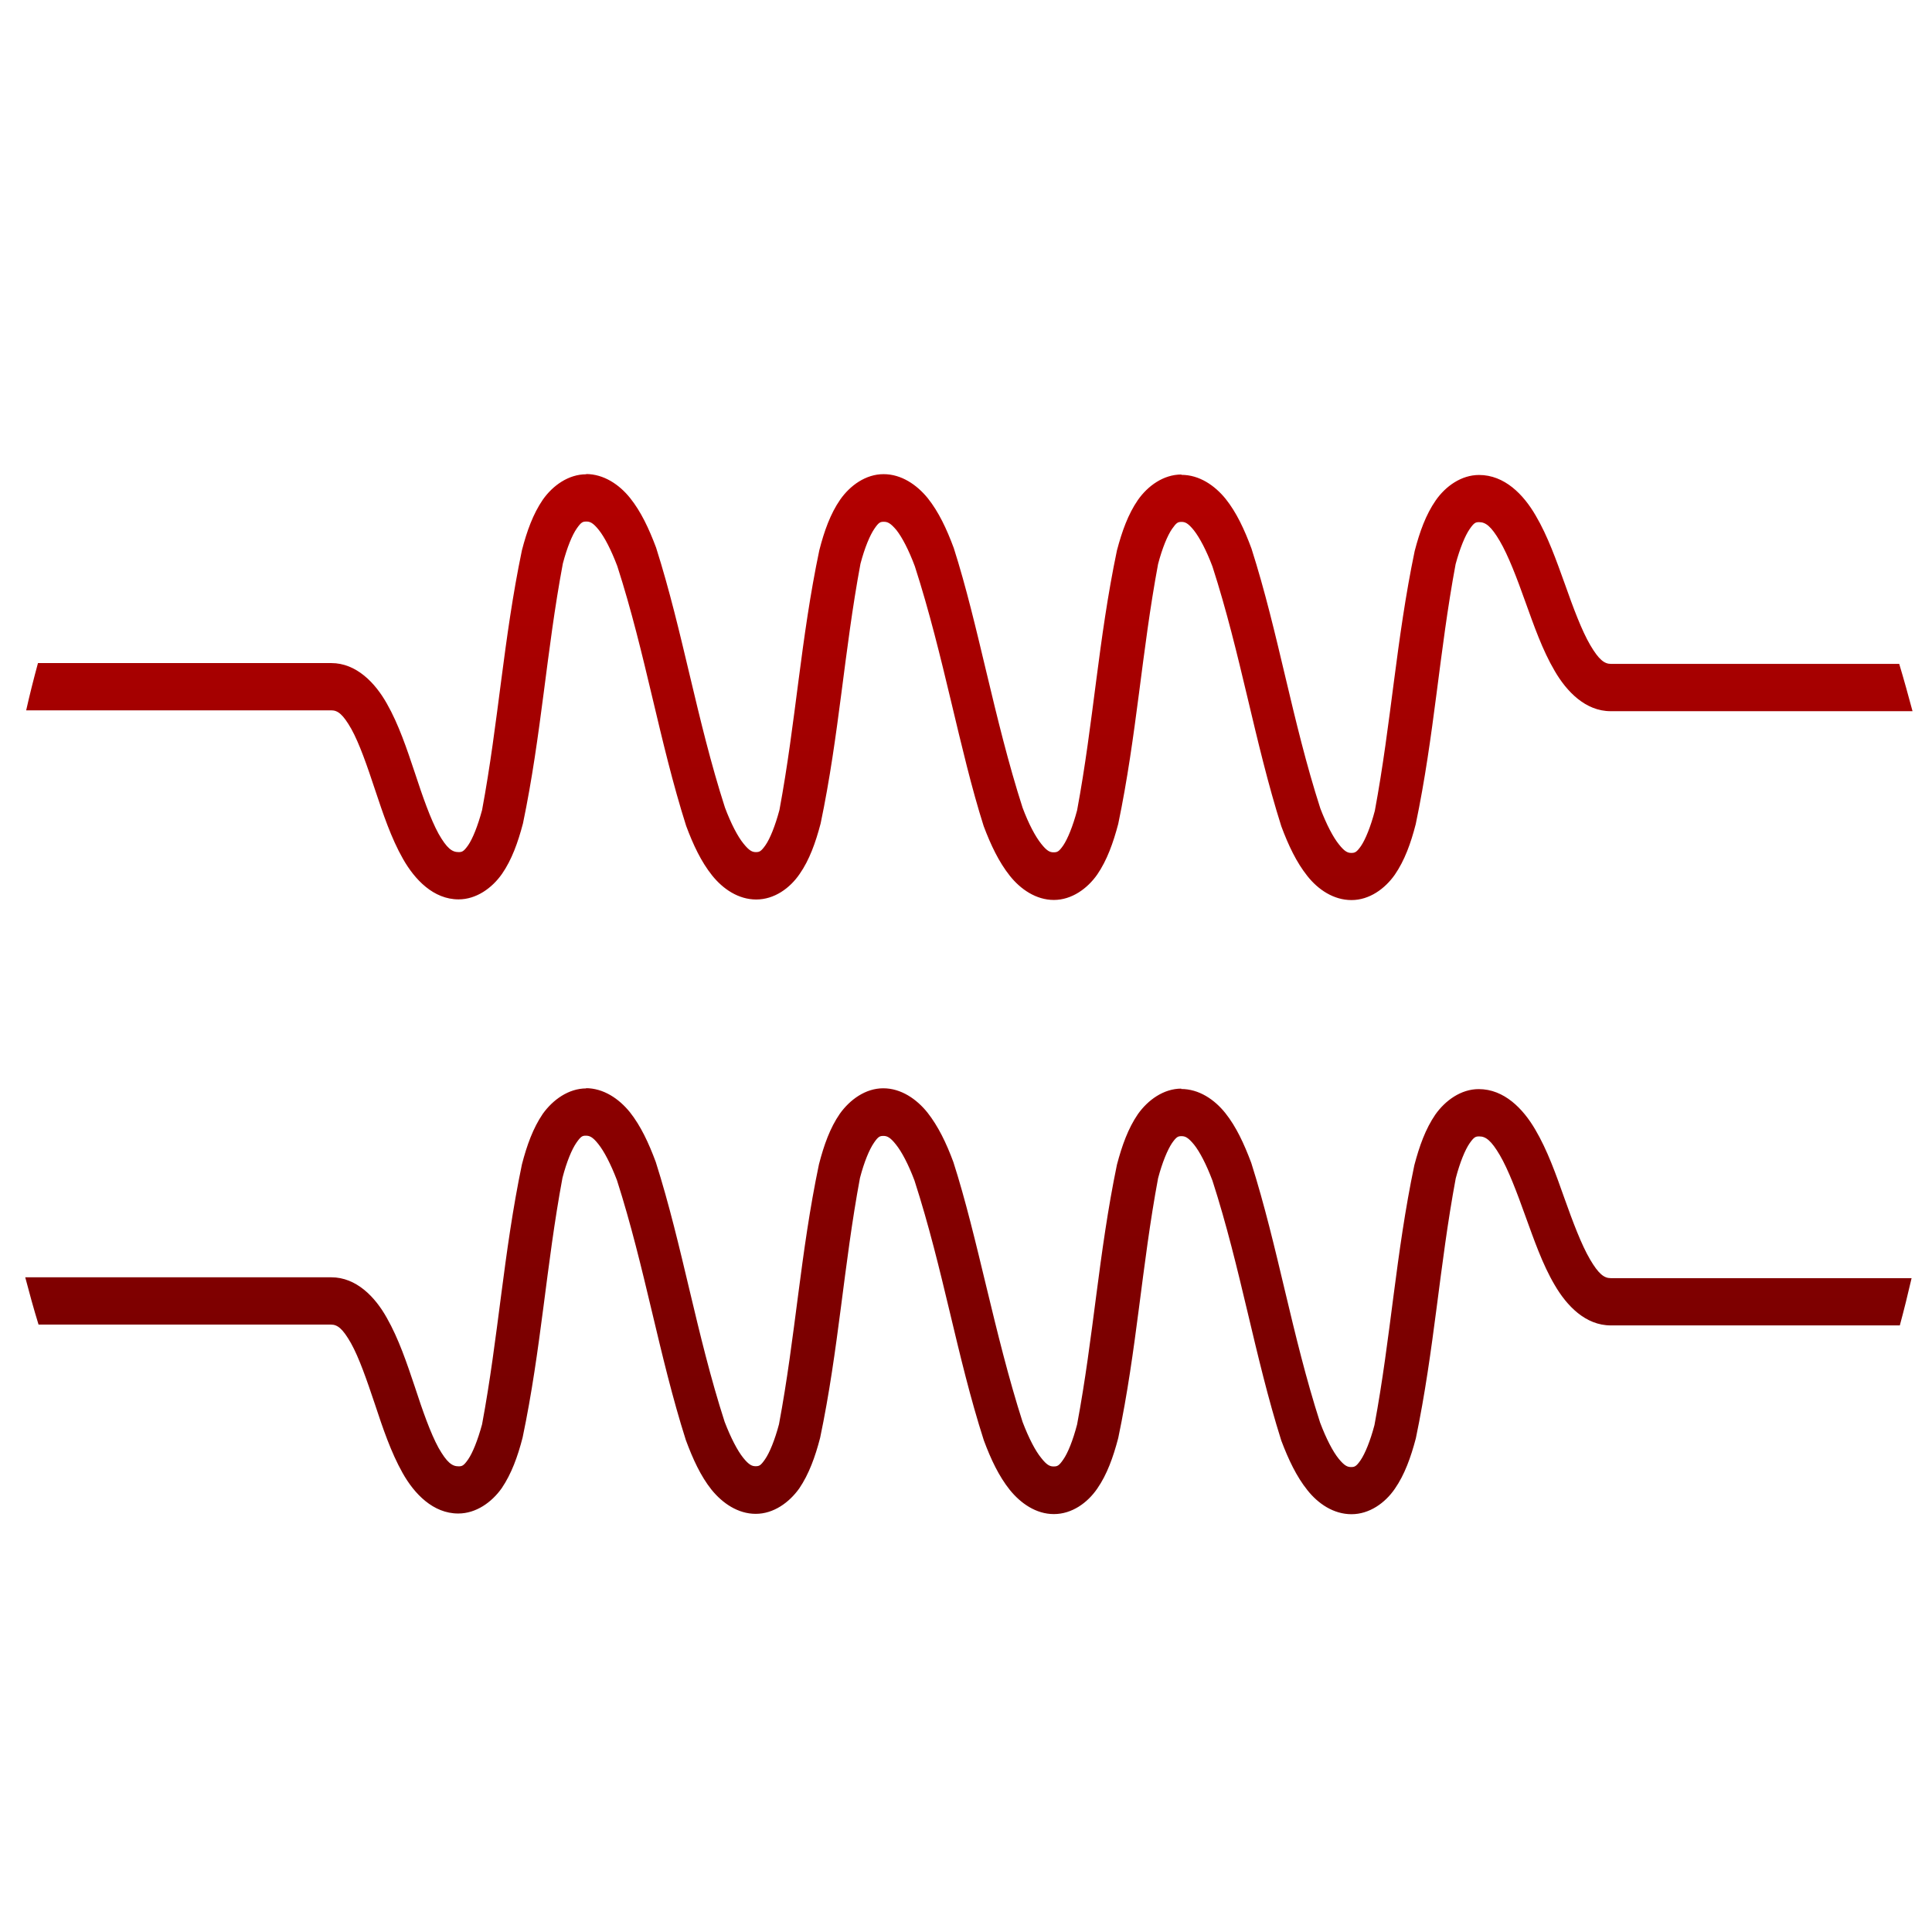 <svg xmlns="http://www.w3.org/2000/svg" xmlns:xlink="http://www.w3.org/1999/xlink" width="64" height="64" viewBox="0 0 64 64" version="1.1"><defs><linearGradient id="linear0" gradientUnits="userSpaceOnUse" x1="0" y1="0" x2="0" y2="1" gradientTransform="matrix(59.14,0,0,42.137,2.669,9.49)"><stop offset="0" style="stop-color:#bf0000;stop-opacity:1;"/><stop offset="1" style="stop-color:#6e0000;stop-opacity:1;"/></linearGradient></defs><g id="surface1"><path style=" stroke:none;fill-rule:nonzero;fill:url(#linear0);" d="M 19.414 15.699 L 19.422 15.711 C 18.832 15.711 18.312 16.082 17.98 16.555 C 17.66 17.023 17.453 17.594 17.289 18.23 C 16.676 21.172 16.512 23.926 15.969 26.836 C 15.824 27.371 15.656 27.785 15.508 28 C 15.359 28.211 15.305 28.227 15.188 28.227 C 14.973 28.227 14.801 28.098 14.527 27.617 C 14.262 27.133 14 26.387 13.742 25.598 C 13.477 24.805 13.207 23.996 12.816 23.309 C 12.43 22.621 11.805 21.965 10.973 21.965 L 1.258 21.965 C 1.117 22.484 0.984 23.008 0.867 23.531 L 10.977 23.531 C 11.191 23.531 11.363 23.664 11.637 24.145 C 11.906 24.629 12.164 25.375 12.426 26.168 C 12.688 26.953 12.957 27.762 13.348 28.449 C 13.738 29.137 14.359 29.793 15.191 29.793 C 15.777 29.793 16.297 29.422 16.629 28.949 C 16.953 28.48 17.156 27.914 17.324 27.277 C 17.938 24.332 18.098 21.582 18.645 18.668 C 18.785 18.133 18.957 17.719 19.105 17.508 C 19.254 17.293 19.305 17.277 19.426 17.277 C 19.543 17.277 19.645 17.316 19.836 17.555 C 20.023 17.789 20.242 18.207 20.449 18.754 C 21.387 21.66 21.84 24.559 22.73 27.359 C 22.965 27.992 23.23 28.551 23.59 29 C 23.949 29.449 24.461 29.797 25.051 29.797 C 25.648 29.797 26.164 29.426 26.488 28.953 C 26.812 28.488 27.016 27.918 27.184 27.281 C 27.801 24.336 27.961 21.586 28.504 18.676 C 28.645 18.137 28.82 17.727 28.965 17.516 C 29.113 17.297 29.164 17.285 29.281 17.285 C 29.402 17.285 29.5 17.328 29.695 17.559 C 29.883 17.797 30.102 18.215 30.305 18.758 C 31.266 21.734 31.785 24.848 32.586 27.367 C 32.824 28 33.09 28.555 33.449 29.008 C 33.805 29.457 34.32 29.812 34.91 29.812 C 35.5 29.812 36.02 29.438 36.348 28.969 C 36.672 28.496 36.875 27.926 37.043 27.293 C 37.656 24.352 37.82 21.594 38.363 18.684 C 38.504 18.148 38.676 17.738 38.824 17.523 C 38.973 17.309 39.02 17.289 39.141 17.289 C 39.262 17.289 39.359 17.332 39.551 17.57 C 39.738 17.809 39.961 18.227 40.164 18.766 C 41.105 21.676 41.559 24.57 42.445 27.371 C 42.68 28.004 42.949 28.57 43.309 29.02 C 43.664 29.469 44.176 29.816 44.77 29.816 C 45.363 29.816 45.879 29.441 46.207 28.973 C 46.531 28.5 46.734 27.938 46.898 27.301 C 47.516 24.355 47.676 21.598 48.219 18.688 C 48.363 18.156 48.535 17.742 48.684 17.527 C 48.832 17.312 48.883 17.297 49 17.297 C 49.215 17.297 49.398 17.438 49.68 17.918 C 49.965 18.402 50.25 19.152 50.531 19.941 C 50.812 20.719 51.094 21.535 51.5 22.223 C 51.898 22.91 52.523 23.559 53.355 23.559 L 63.355 23.559 C 63.215 23.035 63.07 22.512 62.914 21.992 L 53.363 21.992 C 53.148 21.992 52.965 21.855 52.68 21.371 C 52.398 20.891 52.117 20.137 51.84 19.352 C 51.555 18.562 51.273 17.758 50.867 17.07 C 50.465 16.379 49.84 15.734 48.996 15.734 C 48.41 15.734 47.887 16.105 47.559 16.578 C 47.234 17.047 47.031 17.609 46.863 18.254 C 46.25 21.195 46.086 23.945 45.543 26.859 C 45.402 27.395 45.23 27.809 45.086 28.023 C 44.938 28.234 44.883 28.254 44.762 28.254 C 44.645 28.254 44.543 28.211 44.355 27.973 C 44.164 27.738 43.945 27.32 43.738 26.781 C 42.801 23.871 42.352 20.973 41.457 18.172 C 41.223 17.539 40.961 16.977 40.602 16.527 C 40.238 16.078 39.727 15.73 39.137 15.73 L 39.133 15.719 C 38.543 15.719 38.023 16.094 37.695 16.562 C 37.371 17.031 37.168 17.598 37 18.234 C 36.383 21.18 36.223 23.934 35.68 26.844 C 35.539 27.375 35.367 27.789 35.223 28.004 C 35.074 28.219 35.02 28.234 34.898 28.234 C 34.781 28.234 34.68 28.191 34.492 27.953 C 34.301 27.715 34.078 27.301 33.875 26.758 C 32.93 23.82 32.41 20.699 31.594 18.152 C 31.359 17.52 31.098 16.961 30.734 16.504 C 30.375 16.062 29.863 15.707 29.27 15.707 C 28.68 15.707 28.164 16.078 27.832 16.551 C 27.508 17.02 27.305 17.586 27.141 18.227 C 26.523 21.168 26.363 23.918 25.82 26.832 C 25.676 27.367 25.508 27.781 25.359 27.996 C 25.211 28.207 25.156 28.227 25.039 28.227 C 24.922 28.227 24.82 28.184 24.629 27.945 C 24.438 27.711 24.219 27.293 24.016 26.754 C 23.078 23.84 22.625 20.945 21.734 18.141 C 21.496 17.508 21.234 16.949 20.875 16.5 C 20.516 16.051 20 15.703 19.41 15.703 Z M 19.406 36.043 L 19.422 36.055 C 18.832 36.055 18.312 36.434 17.98 36.898 C 17.66 37.367 17.453 37.938 17.289 38.574 C 16.676 41.516 16.512 44.273 15.969 47.184 C 15.824 47.715 15.656 48.129 15.508 48.344 C 15.359 48.559 15.305 48.574 15.188 48.574 C 14.973 48.574 14.801 48.441 14.527 47.961 C 14.262 47.477 14 46.734 13.742 45.941 C 13.477 45.152 13.207 44.348 12.816 43.66 C 12.43 42.965 11.805 42.312 10.973 42.312 L 0.836 42.312 C 0.973 42.836 1.117 43.359 1.277 43.879 L 10.965 43.879 C 11.18 43.879 11.352 44.012 11.625 44.492 C 11.895 44.973 12.152 45.719 12.418 46.512 C 12.68 47.305 12.949 48.105 13.336 48.793 C 13.723 49.484 14.348 50.137 15.18 50.137 C 15.77 50.137 16.289 49.766 16.621 49.297 C 16.941 48.824 17.148 48.258 17.312 47.621 C 17.93 44.68 18.09 41.926 18.633 39.016 C 18.773 38.477 18.945 38.07 19.094 37.855 C 19.246 37.637 19.293 37.621 19.41 37.621 C 19.527 37.621 19.633 37.66 19.82 37.898 C 20.012 38.137 20.23 38.555 20.438 39.098 C 21.371 42.008 21.828 44.902 22.719 47.703 C 22.953 48.336 23.211 48.898 23.57 49.348 C 23.934 49.797 24.445 50.148 25.035 50.148 C 25.629 50.148 26.145 49.77 26.477 49.305 C 26.797 48.832 27.004 48.262 27.168 47.629 C 27.785 44.688 27.945 41.93 28.488 39.02 C 28.629 38.48 28.801 38.074 28.949 37.859 C 29.094 37.645 29.148 37.629 29.266 37.629 C 29.383 37.629 29.488 37.672 29.676 37.91 C 29.867 38.145 30.09 38.566 30.293 39.105 C 31.258 42.094 31.688 44.898 32.59 47.711 C 32.824 48.344 33.09 48.902 33.449 49.352 C 33.812 49.801 34.32 50.156 34.91 50.156 C 35.508 50.156 36.023 49.785 36.348 49.312 C 36.672 48.844 36.875 48.277 37.043 47.637 C 37.66 44.695 37.82 41.938 38.363 39.031 C 38.504 38.496 38.68 38.082 38.824 37.867 C 38.973 37.656 39.023 37.637 39.141 37.637 C 39.262 37.637 39.359 37.68 39.555 37.918 C 39.742 38.152 39.961 38.57 40.164 39.109 C 41.105 42.023 41.559 44.918 42.445 47.723 C 42.684 48.355 42.949 48.914 43.309 49.363 C 43.664 49.812 44.176 50.16 44.77 50.16 C 45.363 50.16 45.883 49.789 46.207 49.316 C 46.531 48.848 46.734 48.281 46.902 47.645 C 47.516 44.699 47.68 41.945 48.223 39.035 C 48.363 38.5 48.535 38.086 48.684 37.871 C 48.832 37.66 48.883 37.645 49.004 37.645 C 49.219 37.645 49.398 37.781 49.684 38.266 C 49.965 38.746 50.25 39.5 50.531 40.285 C 50.816 41.066 51.094 41.879 51.5 42.566 C 51.902 43.258 52.523 43.906 53.359 43.906 L 62.934 43.906 C 63.074 43.387 63.203 42.867 63.324 42.34 L 53.355 42.34 C 53.137 42.34 52.953 42.199 52.672 41.719 C 52.387 41.234 52.105 40.484 51.824 39.695 C 51.547 38.914 51.262 38.102 50.855 37.414 C 50.453 36.727 49.828 36.078 48.984 36.078 C 48.395 36.078 47.875 36.457 47.547 36.922 C 47.223 37.395 47.02 37.961 46.852 38.598 C 46.234 41.539 46.074 44.297 45.531 47.207 C 45.391 47.738 45.219 48.152 45.074 48.367 C 44.926 48.582 44.871 48.598 44.754 48.598 C 44.637 48.598 44.535 48.555 44.344 48.32 C 44.152 48.082 43.934 47.664 43.73 47.125 C 42.793 44.215 42.336 41.32 41.449 38.52 C 41.211 37.887 40.949 37.32 40.59 36.871 C 40.23 36.422 39.719 36.074 39.125 36.074 L 39.133 36.062 C 38.547 36.062 38.027 36.438 37.695 36.906 C 37.371 37.379 37.168 37.945 37 38.582 C 36.391 41.523 36.227 44.277 35.68 47.188 C 35.539 47.727 35.371 48.137 35.223 48.348 C 35.074 48.566 35.02 48.578 34.898 48.578 C 34.785 48.578 34.68 48.539 34.492 48.297 C 34.301 48.066 34.082 47.648 33.875 47.105 C 32.941 44.195 32.383 40.984 31.582 38.496 C 31.348 37.863 31.078 37.305 30.723 36.855 C 30.363 36.406 29.848 36.051 29.258 36.051 C 28.668 36.051 28.152 36.43 27.82 36.895 C 27.496 37.363 27.293 37.934 27.129 38.57 C 26.512 41.512 26.352 44.27 25.805 47.18 C 25.664 47.711 25.492 48.125 25.344 48.34 C 25.195 48.555 25.148 48.57 25.027 48.57 C 24.914 48.57 24.809 48.527 24.621 48.293 C 24.43 48.055 24.211 47.637 24.004 47.098 C 23.066 44.188 22.613 41.293 21.723 38.492 C 21.488 37.859 21.223 37.293 20.867 36.844 C 20.504 36.395 19.992 36.047 19.402 36.047 Z M 19.406 36.043 "/></g></svg>
